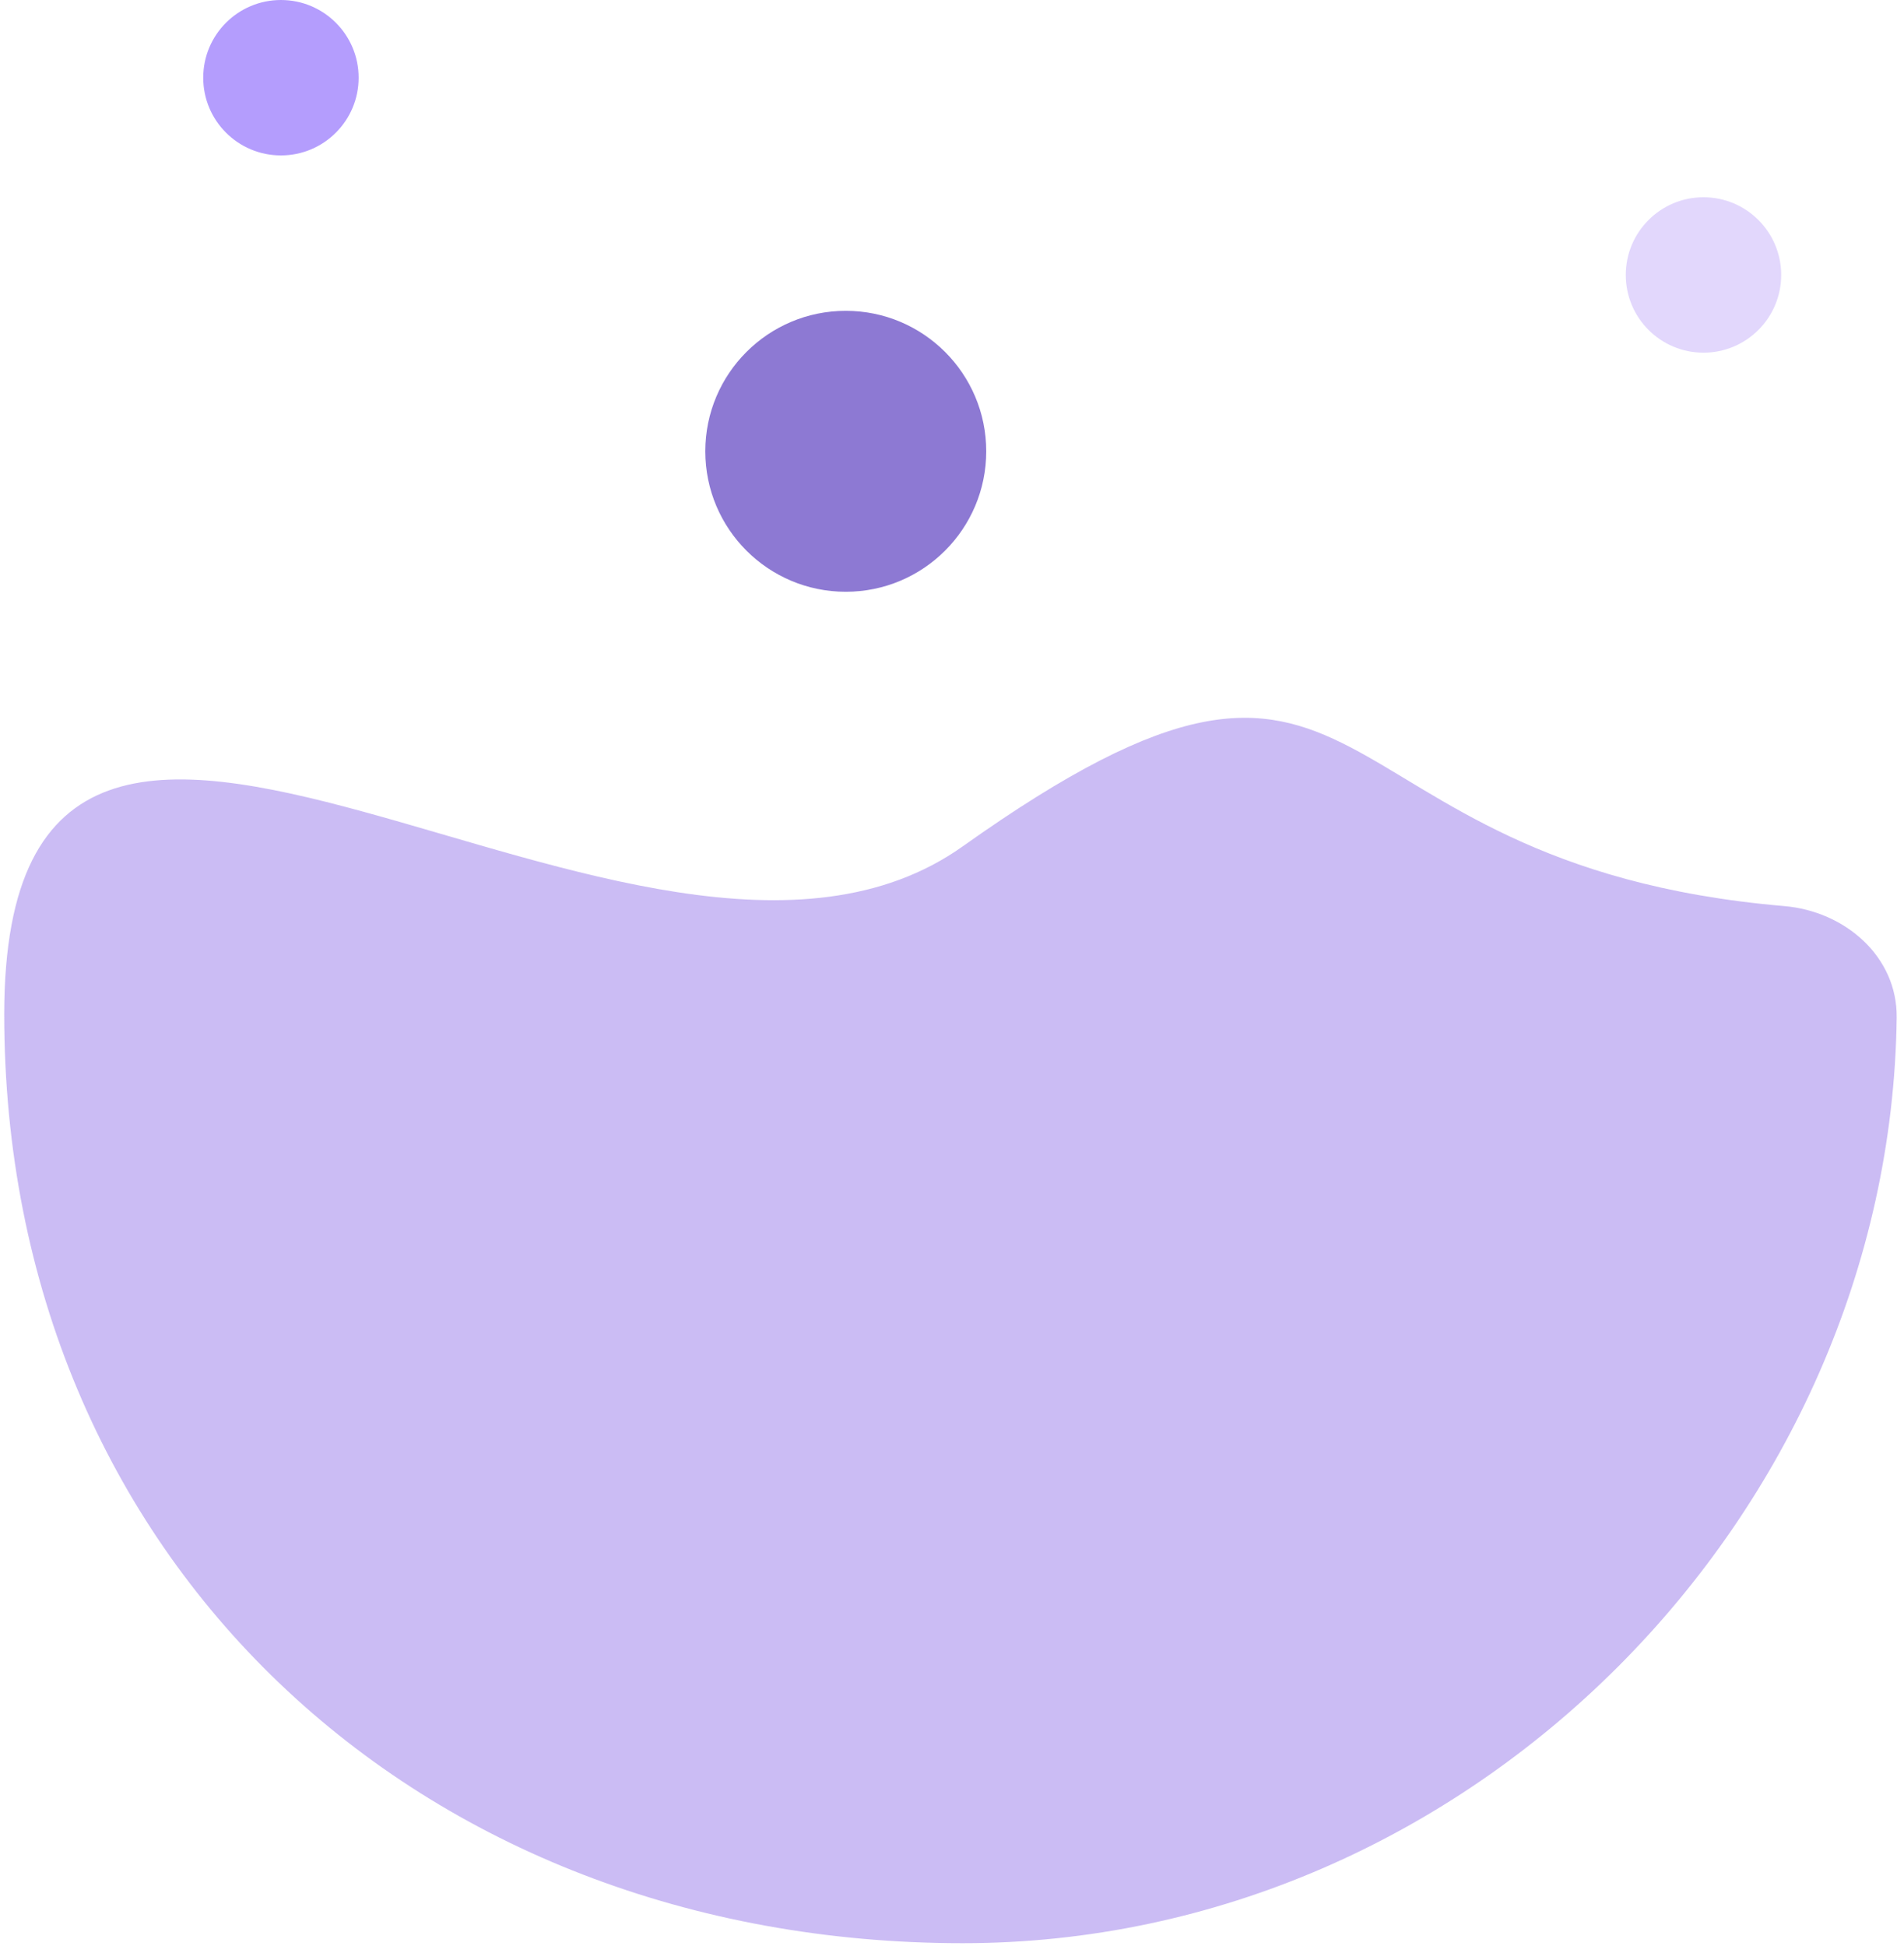 <svg width="229" height="234" viewBox="0 0 229 234" fill="none" xmlns="http://www.w3.org/2000/svg">
<g id="Water and Bubbles">
<circle id="Bubbles" cx="101.723" cy="54.276" r="16.894" fill="#8D79D3"/>
<circle id="Bubbles_2" cx="204.883" cy="33.069" r="9.346" fill="#E2D7FC"/>
<circle id="Bubbles_3" cx="33.788" cy="9.346" r="9.346" fill="#B49DFD"/>
<path id="Water" opacity="0.75" d="M214.604 108.973C221.922 109.6 228.213 115.051 228.12 122.395C227.367 182.123 176.943 233.701 115.796 233.701C50.286 233.701 0.509 187.51 0.509 122C0.509 56.49 77.188 129.217 115.796 101.785C166.968 65.426 155.957 103.944 214.604 108.973Z" fill="#B9A6F0"/>
</g>
</svg>
